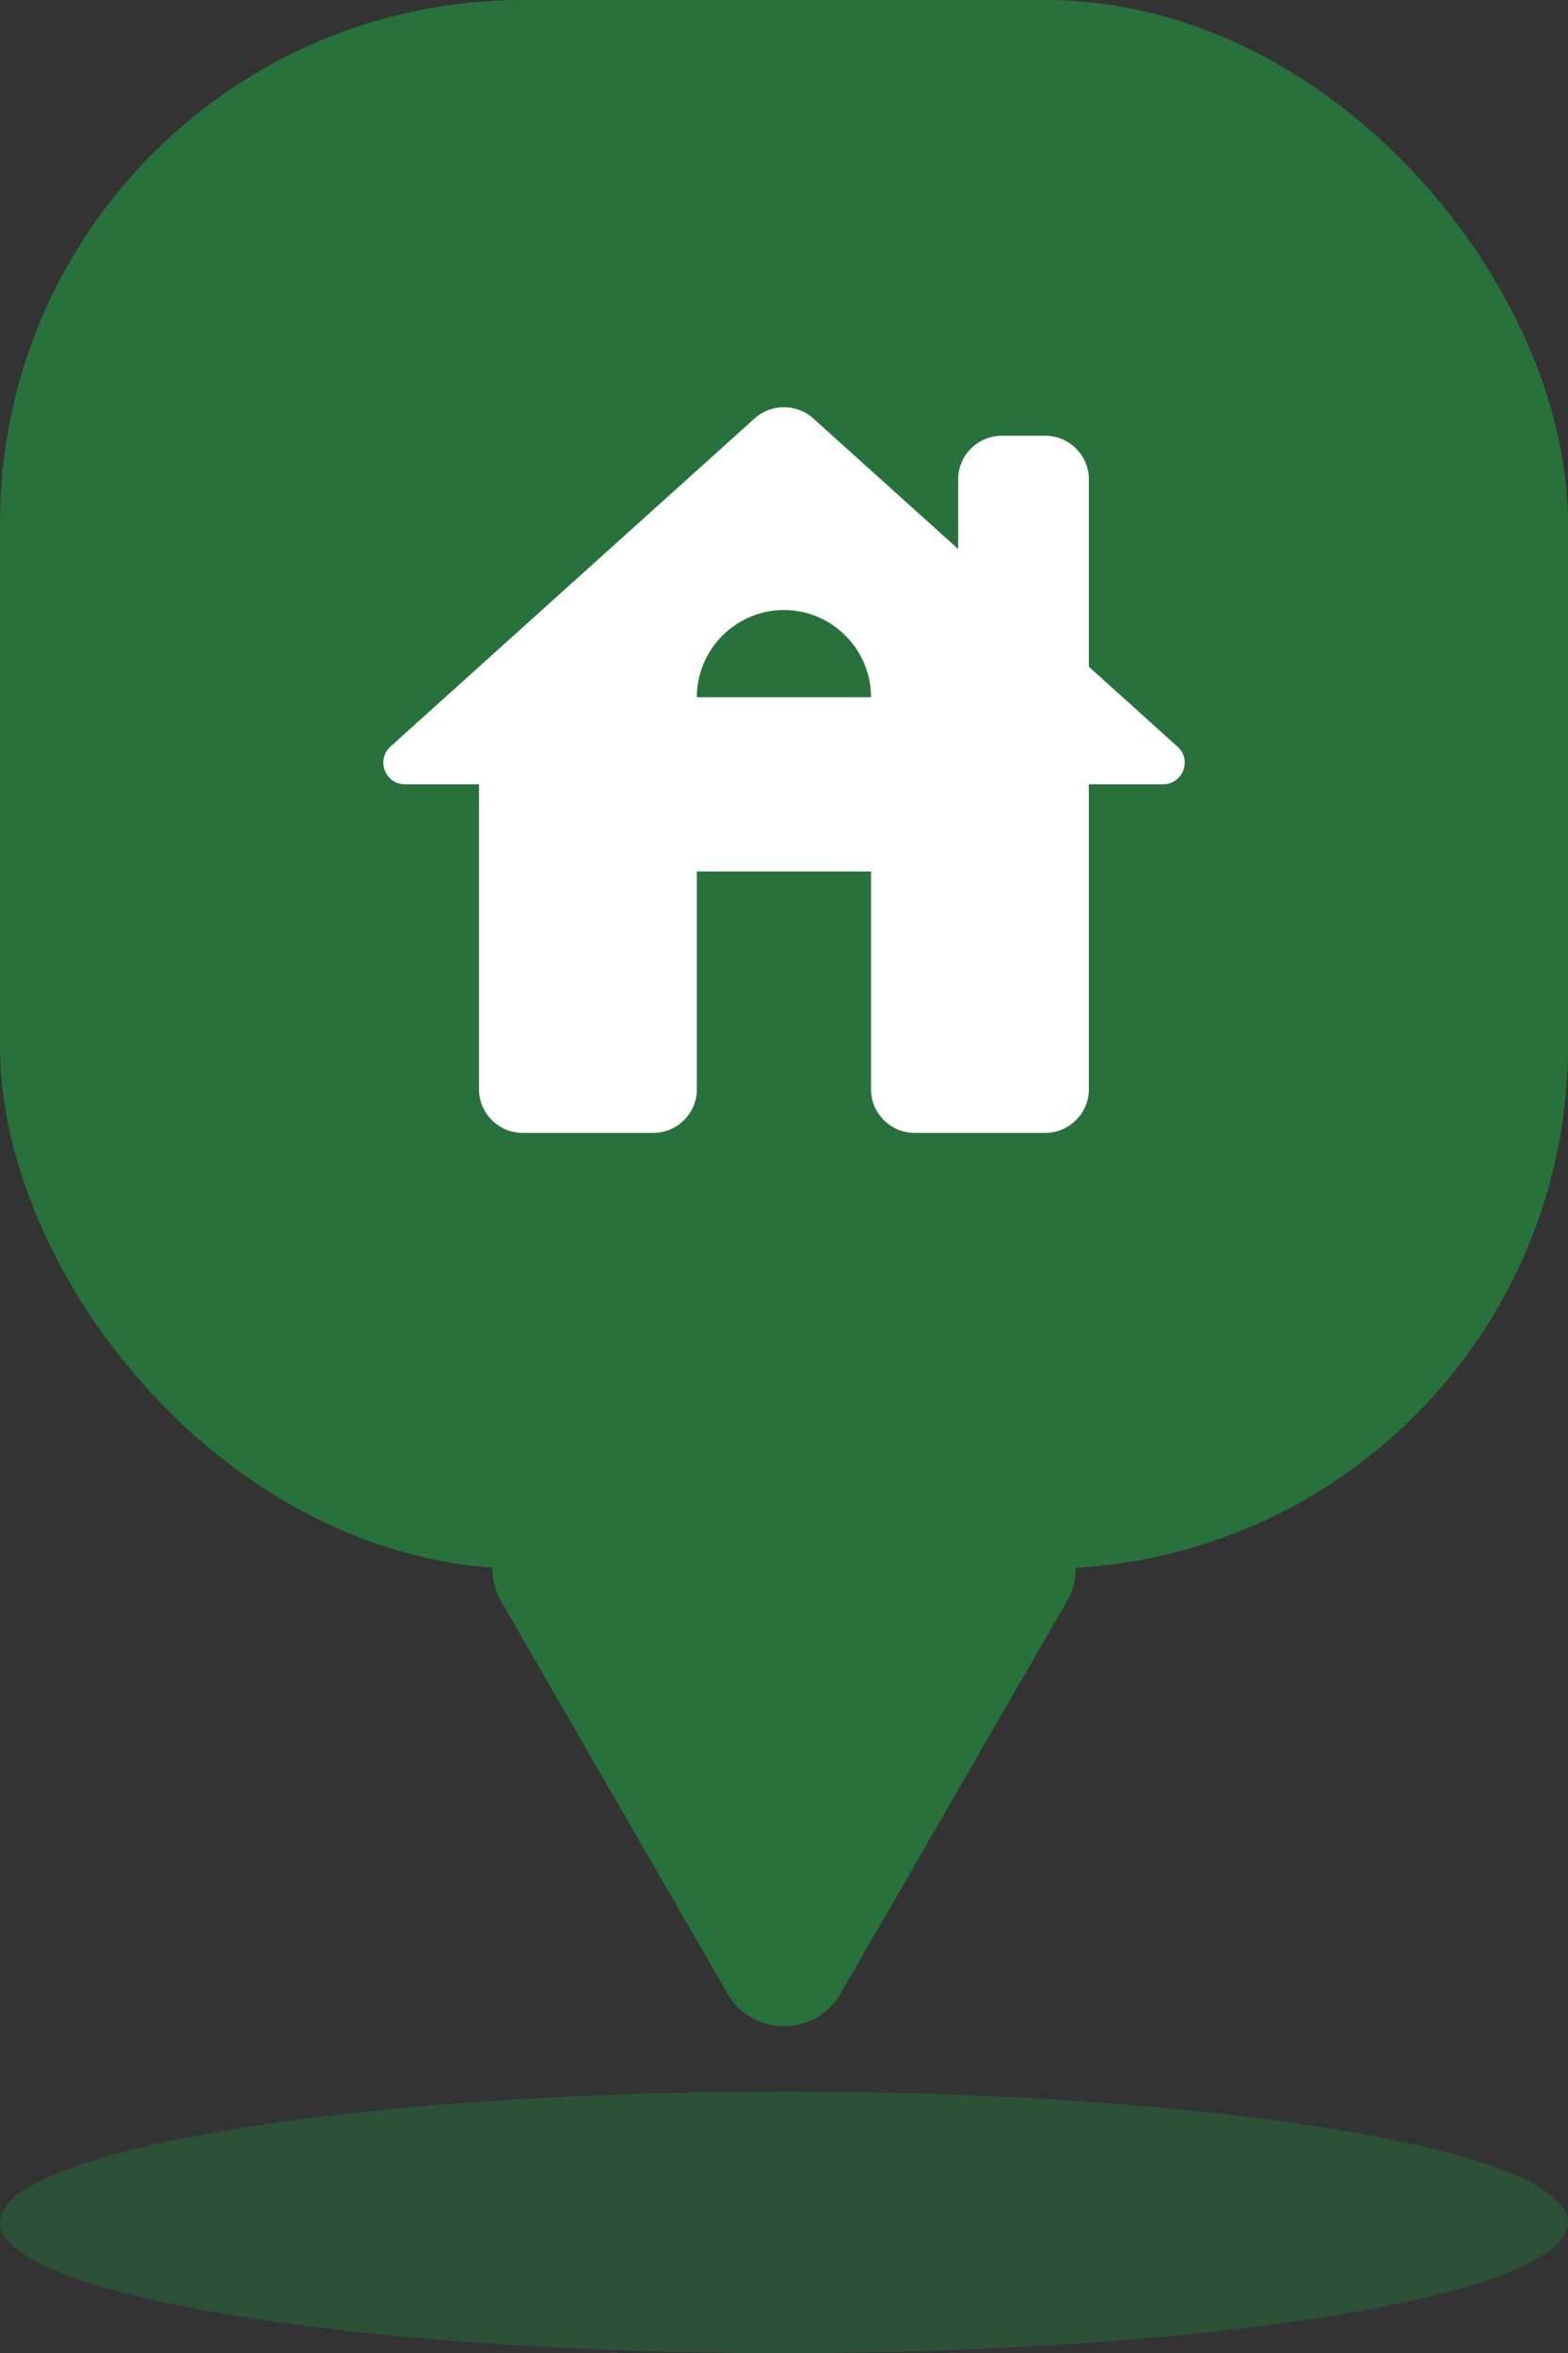 <svg width="24" height="36" viewBox="0 0 24 36" fill="none" xmlns="http://www.w3.org/2000/svg">
<rect x="0" y="0" width="24" height="36" fill="#333333" stroke="none"/>
<rect width="24" height="24" rx="8" fill="#28713D"/>
<g clip-path="url(#clip0_6038_9146)">
<path d="M16.666 10.2V7.333C16.666 6.967 16.366 6.667 15.999 6.667H15.332C14.966 6.667 14.666 6.967 14.666 7.333V8.4L12.446 6.4C12.192 6.173 11.806 6.173 11.552 6.4L5.979 11.42C5.752 11.62 5.892 12 6.199 12H7.332V16.667C7.332 17.033 7.632 17.333 7.999 17.333H9.999C10.366 17.333 10.666 17.033 10.666 16.667V13.333H13.332V16.667C13.332 17.033 13.632 17.333 13.999 17.333H15.999C16.366 17.333 16.666 17.033 16.666 16.667V12H17.799C18.106 12 18.252 11.62 18.019 11.42L16.666 10.2ZM10.666 10.667C10.666 9.933 11.266 9.333 11.999 9.333C12.732 9.333 13.332 9.933 13.332 10.667H10.666Z" fill="white"/>
</g>
<path d="M12.866 30.5C12.481 31.167 11.519 31.167 11.134 30.5L7.67 24.5C7.285 23.833 7.766 23 8.536 23H15.464C16.234 23 16.715 23.833 16.33 24.5L12.866 30.5Z" fill="#28713D"/>
<ellipse opacity="0.5" cx="12" cy="34" rx="12" ry="2" fill="#28713D"/>
<defs>
<clipPath id="clip0_6038_9146">
<rect width="16" height="16" fill="white" transform="translate(4 4)"/>
</clipPath>
</defs>
</svg>
